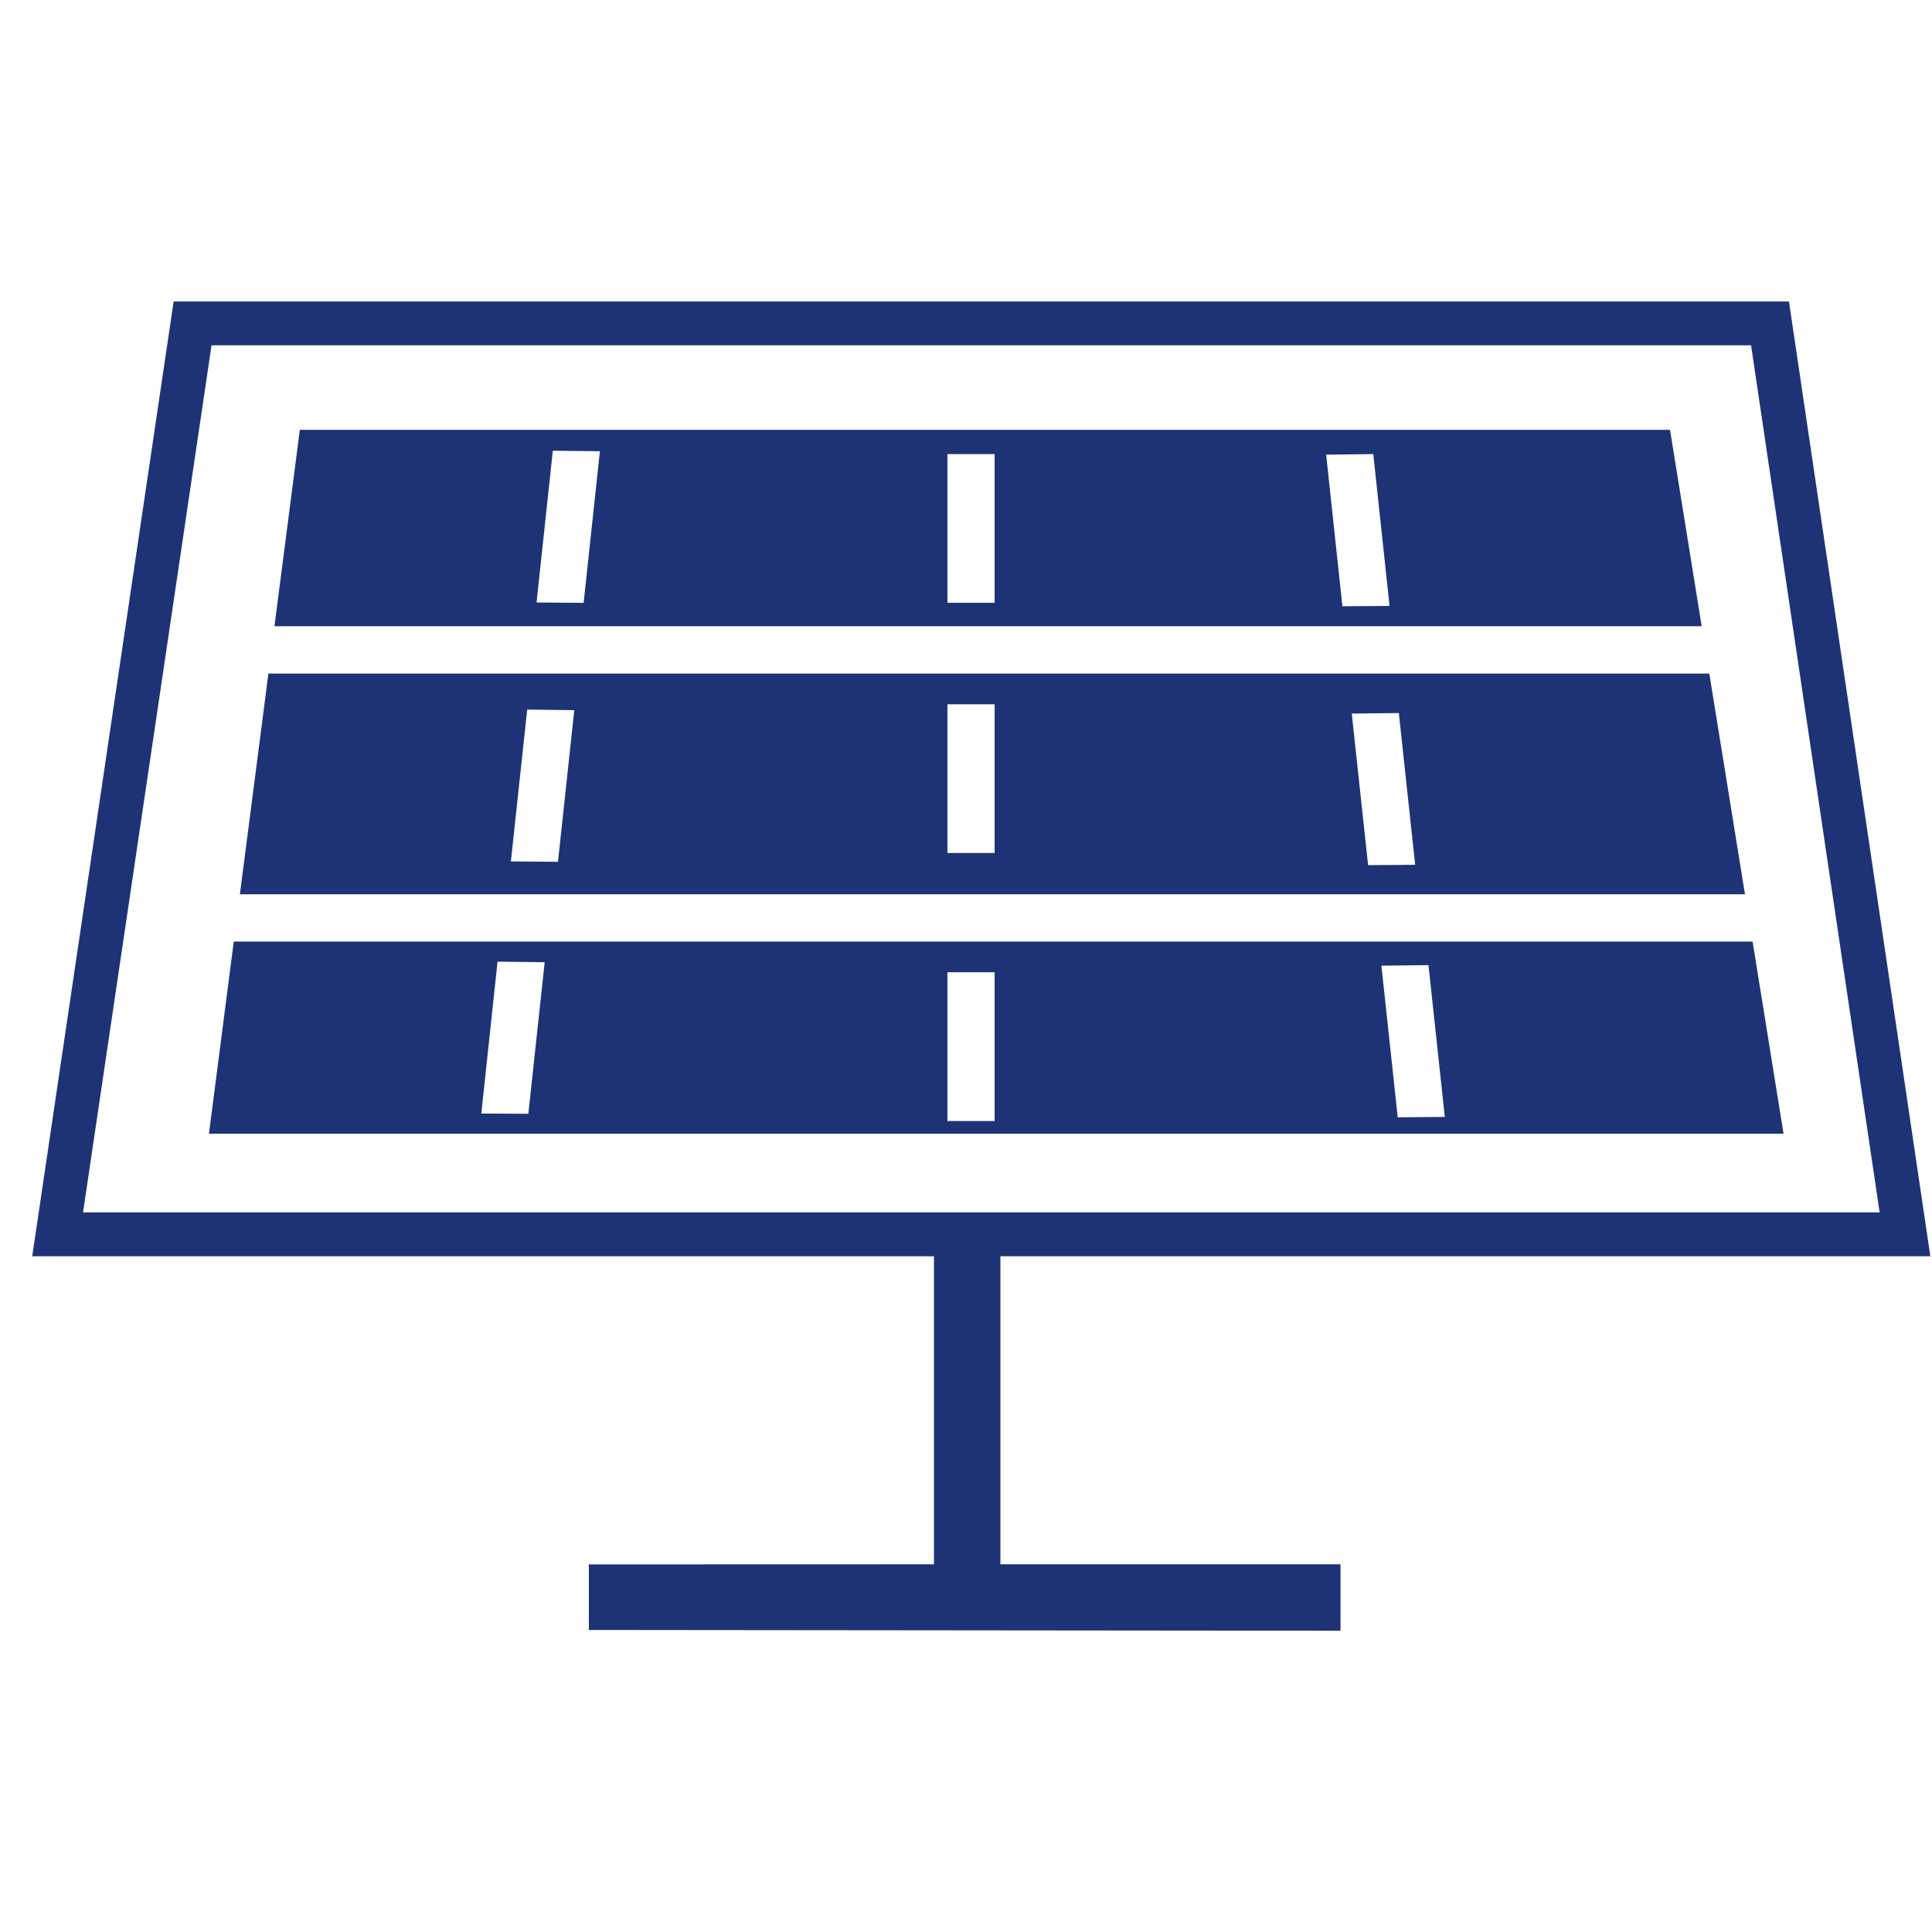 <svg width="57" height="57" viewBox="0 0 57 57" fill="none" xmlns="http://www.w3.org/2000/svg">
<g id="Frame" clip-path="url(#clip0_810_1616)">
<g id="Group">
<path id="Vector" d="M50.43 19.872H7.919L7.093 26.262L7.078 26.384H51.482L50.43 19.872ZM16.462 25.426L15.073 25.414L15.554 20.935L16.943 20.952L16.462 25.426ZM29.345 25.165H27.952V20.779H29.345V25.165ZM40.363 25.524L39.881 21.053L41.27 21.037L41.752 25.515L40.363 25.524ZM49.271 12.681H8.846L8.113 18.354L8.098 18.476H50.205L49.271 12.681ZM17.219 17.786L15.83 17.775L16.31 13.298L17.699 13.313L17.219 17.786ZM29.345 17.784H27.952V13.398H29.345V17.784ZM39.605 17.886L39.126 13.414L40.516 13.397L40.996 17.877L39.605 17.886ZM6.897 27.778L6.181 33.323L6.167 33.447H52.62L51.707 27.779H6.897V27.778ZM15.588 32.861L14.2 32.852L14.679 28.372L16.07 28.388L15.588 32.861ZM29.345 33.073H27.952V28.684H29.345V33.073ZM41.237 32.964L40.756 28.491L42.145 28.474L42.626 32.952L41.237 32.964Z" fill="#1D3376"/>
<path id="Vector_2" d="M29.515 37.063H56.951L52.78 8.895H5.123L0.951 37.063H27.555V46.152L17.373 46.155V48.089L39.549 48.111V46.152H29.515V37.063ZM2.45 35.769L2.467 35.654L6.241 10.187H51.662L55.455 35.768L2.45 35.769Z" fill="#1D3376"/>
</g>
</g>
<defs>
<clipPath id="clip0_810_1616">
<rect width="56" height="56" fill="white" transform="translate(0.951 0.503)"/>
</clipPath>
</defs>
</svg>
